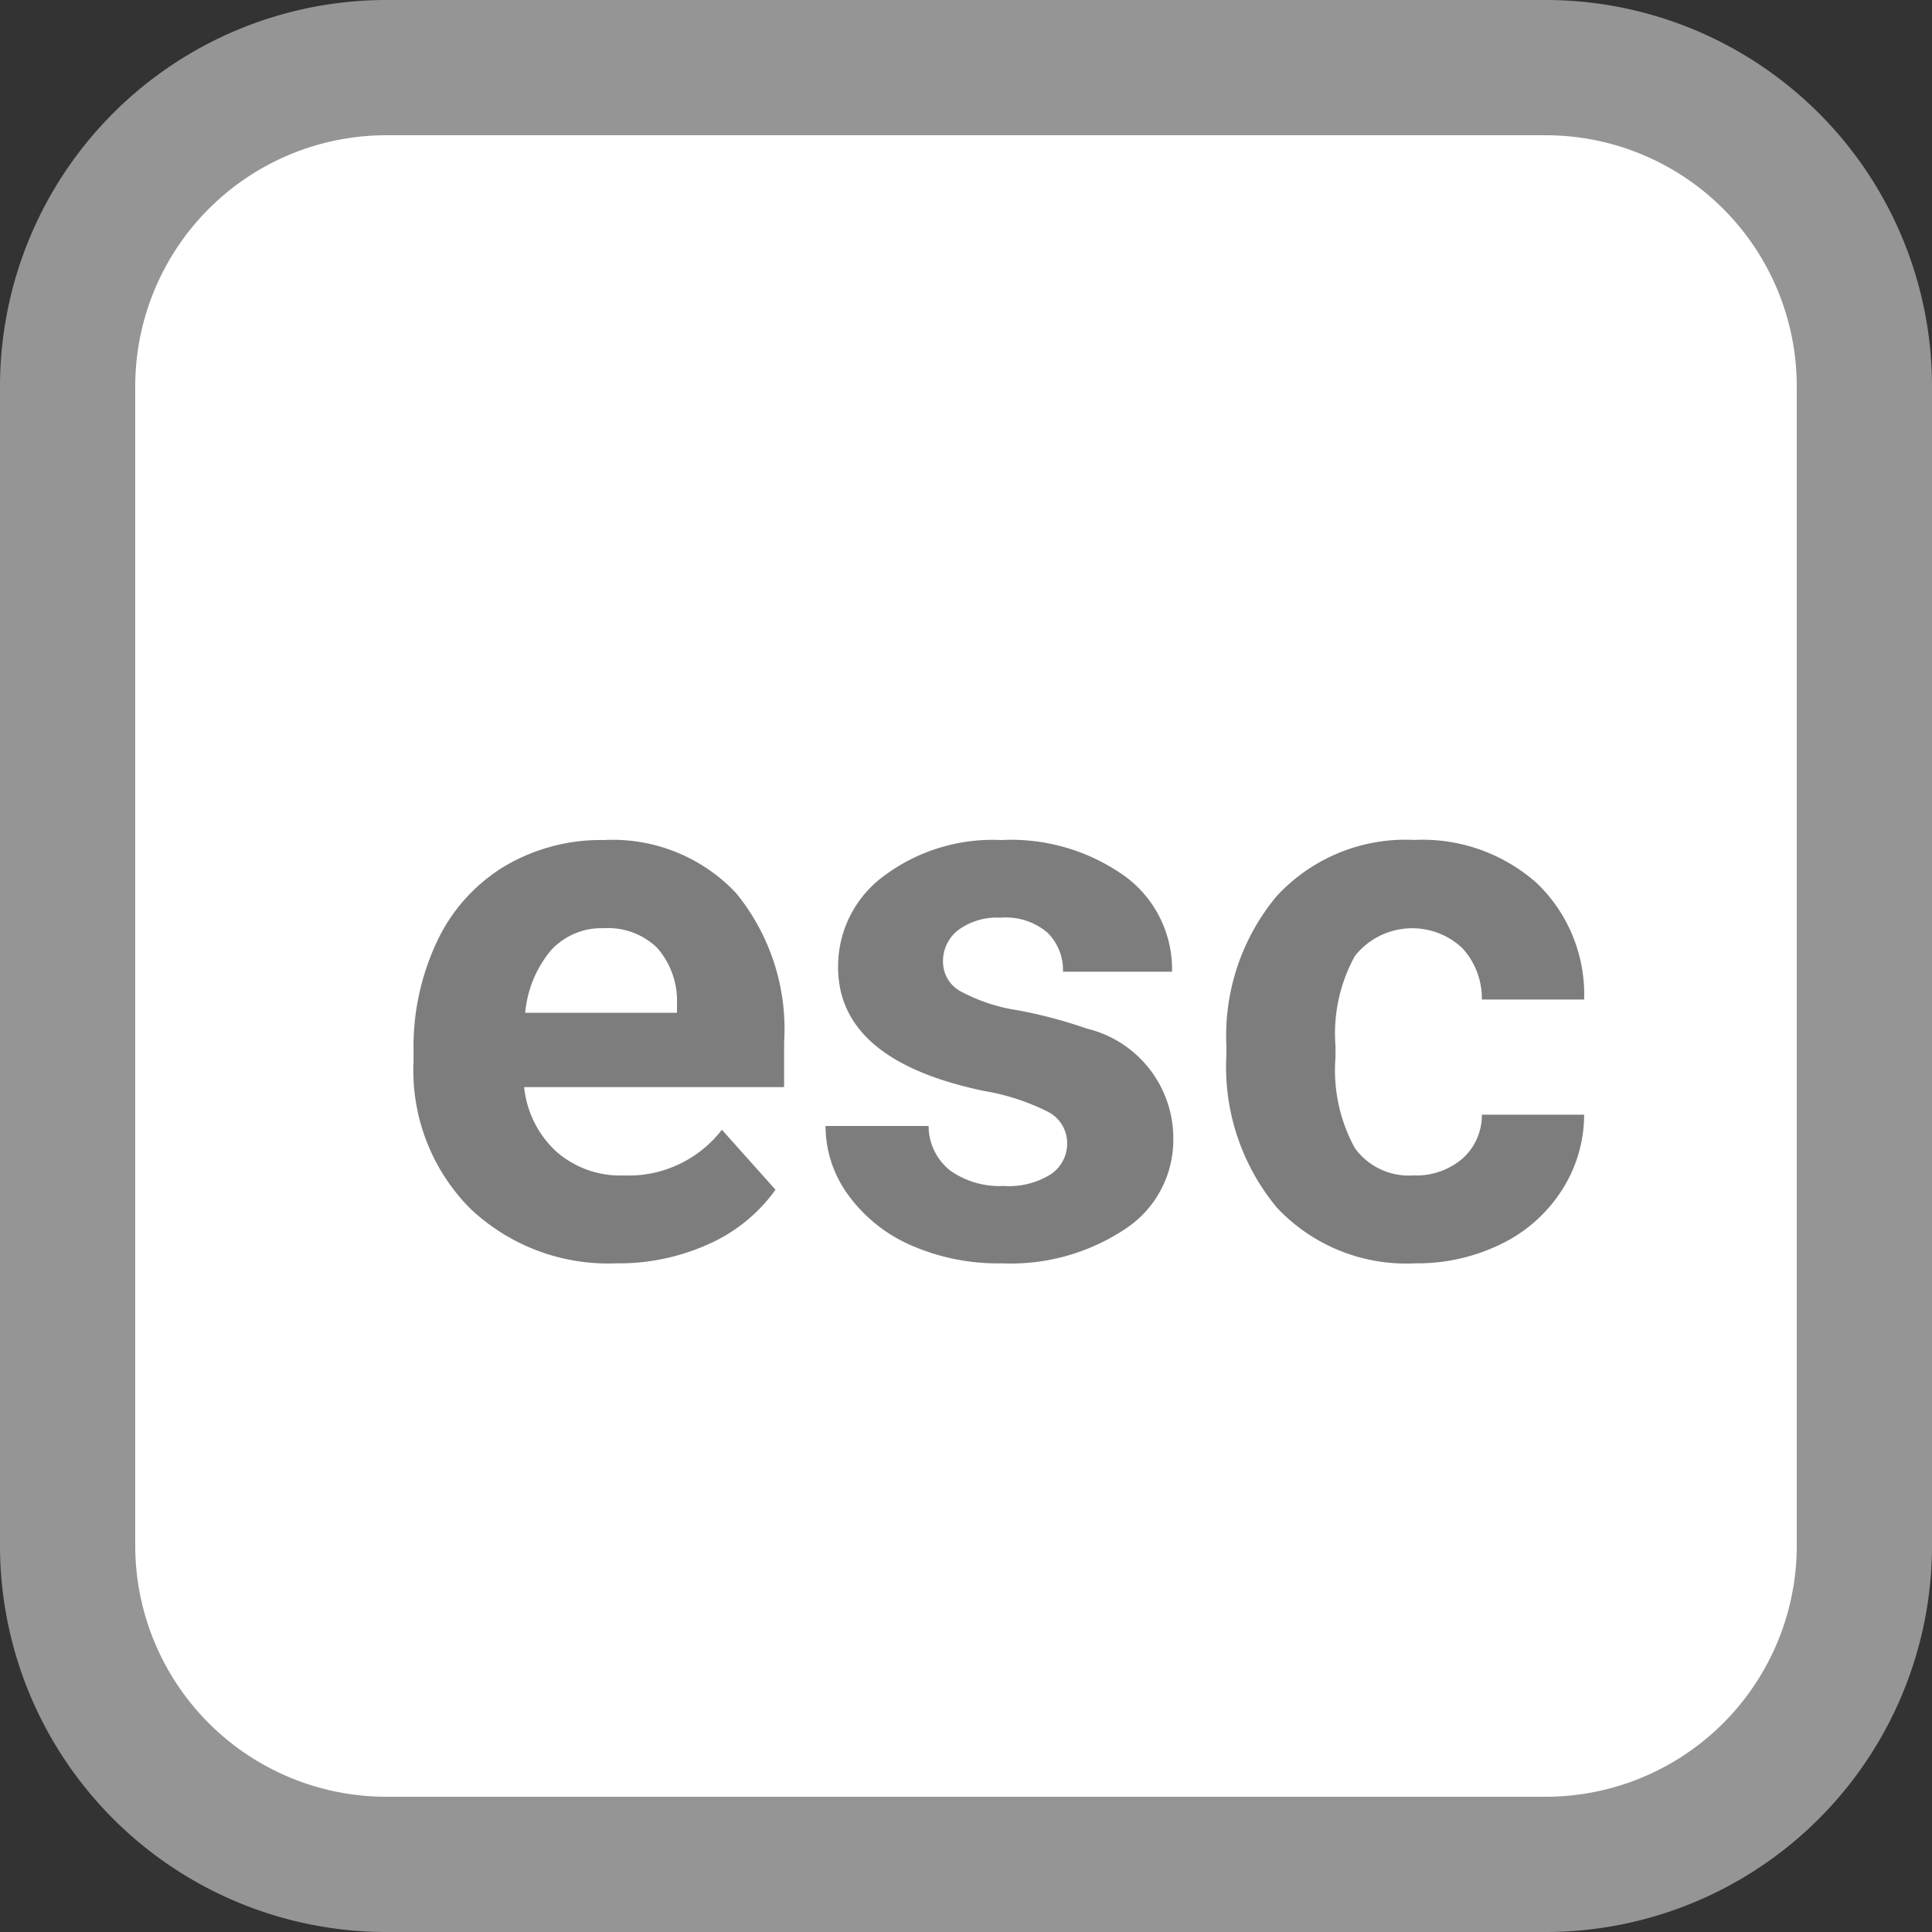 <svg id="Layer_1" data-name="Layer 1" xmlns="http://www.w3.org/2000/svg" viewBox="0 0 20 20"><rect x="0" y="0" width="20" height="20" fill="#333333" stroke="none"/><defs><style>.cls-1{fill:#fff;}.cls-2{fill:none;stroke:#959595;stroke-width:1.4px;}.cls-3{fill:#7d7d7d;}</style></defs><path class="cls-1" d="M.7,15.3V4.7a4,4,0,0,1,4-4H15.3a4,4,0,0,1,4,4V15.3a4,4,0,0,1-4,4H4.7a4,4,0,0,1-4-4Z"/><path class="cls-2" d="M.7,16V4A3.3,3.3,0,0,1,4,.7H16A3.3,3.3,0,0,1,19.3,4V16A3.3,3.3,0,0,1,16,19.3H4A3.3,3.3,0,0,1,.7,16Z"/><path class="cls-3" d="M14.629,12.168a.74.74,0,0,0,.508-.172.602.602,0,0,0,.203-.457h1.059a1.448,1.448,0,0,1-.234.787,1.546,1.546,0,0,1-.631.555,1.974,1.974,0,0,1-.885.197,1.835,1.835,0,0,1-1.43-.576,2.28,2.28,0,0,1-.523-1.592v-.074a2.254,2.254,0,0,1,.52-1.559,1.814,1.814,0,0,1,1.426-.582,1.778,1.778,0,0,1,1.271.451,1.597,1.597,0,0,1,.486,1.201h-1.059a.769.769,0,0,0-.203-.533.757.757,0,0,0-1.111.082,1.662,1.662,0,0,0-.201.932v.117a1.683,1.683,0,0,0,.199.938A.689.689,0,0,0,14.629,12.168Zm-3.582-.336a.364.364,0,0,0-.205-.326,2.329,2.329,0,0,0-.658-.213q-1.508-.316-1.508-1.281a1.161,1.161,0,0,1,.467-.939,1.883,1.883,0,0,1,1.221-.377,2.027,2.027,0,0,1,1.287.379,1.194,1.194,0,0,1,.482.984h-1.129a.546.546,0,0,0-.156-.4A.661.661,0,0,0,10.359,9.5a.676.676,0,0,0-.441.129.407.407,0,0,0-.156.328.348.348,0,0,0,.178.303,1.828,1.828,0,0,0,.6.199,4.897,4.897,0,0,1,.711.189,1.168,1.168,0,0,1,.895,1.137,1.102,1.102,0,0,1-.496.936,2.14,2.14,0,0,1-1.281.357,2.235,2.235,0,0,1-.943-.189,1.583,1.583,0,0,1-.646-.52,1.207,1.207,0,0,1-.234-.713H9.613a.589.589,0,0,0,.223.461.883.883,0,0,0,.555.16.817.817,0,0,0,.49-.123A.383.383,0,0,0,11.047,11.832ZM6.25,9.609a.707.707,0,0,0-.545.227,1.17,1.17,0,0,0-.268.648H7.008v-.09a.835.835,0,0,0-.203-.58A.73.73,0,0,0,6.25,9.609Zm.129,3.469a2.075,2.075,0,0,1-1.514-.57,2.027,2.027,0,0,1-.584-1.52v-.109a2.553,2.553,0,0,1,.246-1.139,1.806,1.806,0,0,1,.697-.773,1.957,1.957,0,0,1,1.029-.271,1.754,1.754,0,0,1,1.365.547A2.222,2.222,0,0,1,8.117,10.793v.461H5.426a1.049,1.049,0,0,0,.33.664.998.998,0,0,0,.697.25,1.219,1.219,0,0,0,1.02-.473l.555.621a1.695,1.695,0,0,1-.688.561A2.255,2.255,0,0,1,6.379,13.078Z"/></svg>